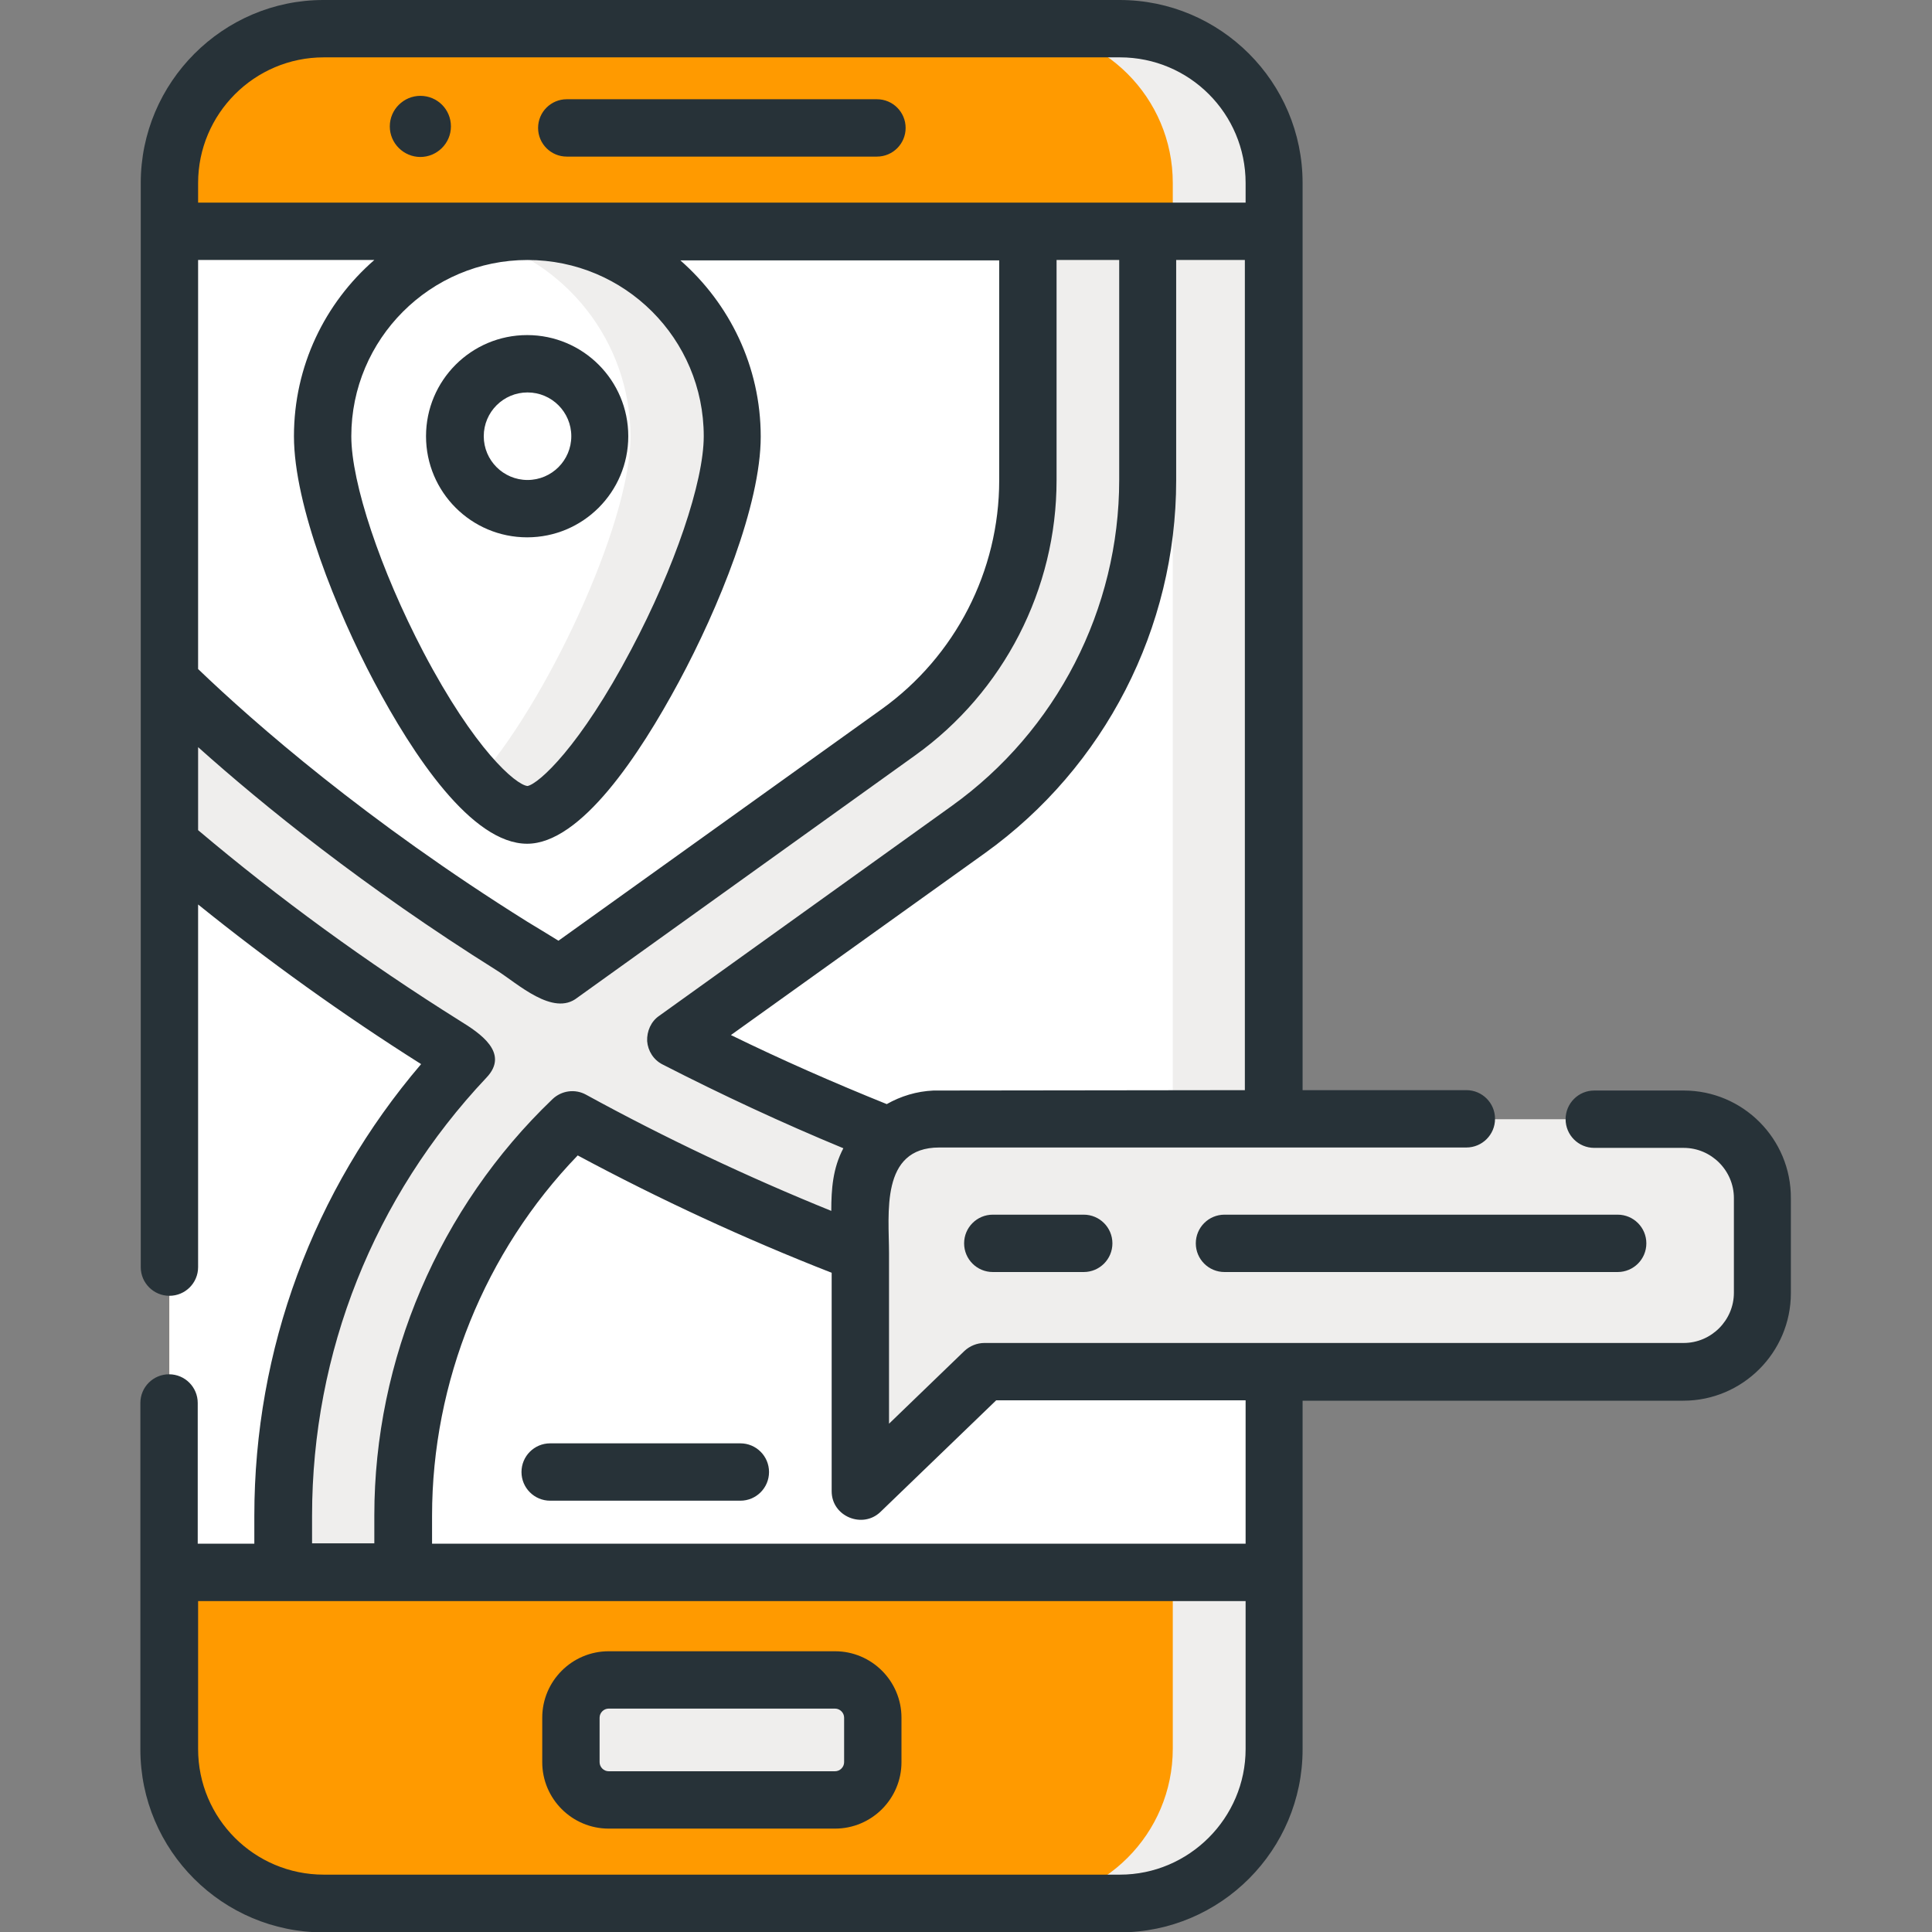 <?xml version="1.0" encoding="utf-8"?>
<!-- Generator: Adobe Illustrator 24.0.2, SVG Export Plug-In . SVG Version: 6.00 Build 0)  -->
<svg version="1.1" id="Layer_1" xmlns:svgjs="http://svgjs.com/svgjs"
	 xmlns="http://www.w3.org/2000/svg" xmlns:xlink="http://www.w3.org/1999/xlink" x="0px" y="0px" viewBox="0 0 512 512"
	 style="enable-background:new 0 0 512 512;" xml:space="preserve">
<rect x="0" y="0" width="512" height="512" fill="#808080" stroke="none"/>
<style type="text/css">
	.st0{fill:#FFFFFF;}
	.st1{fill:#EFEEED;}
	.st2{fill:#FF9A00;}
	.st3{fill:#273238;}
</style>
<g>
	<g>
		<g>
			<path class="st0" d="M337.7,48.5v414.9c0,22.6-18.3,40.9-40.9,40.9h-211c-22.6,0-40.9-18.3-40.9-40.9V48.5
				c0-22.6,18.3-40.9,40.9-40.9h211C319.4,7.6,337.7,25.9,337.7,48.5z"/>
			<path class="st1" d="M337.7,48.5v414.9c0,22.6-18.3,40.9-40.9,40.9h-211c-22.6,0-40.9-18.3-40.9-40.9V48.5
				c0-22.6,18.3-40.9,40.9-40.9h211C319.4,7.6,337.7,25.9,337.7,48.5z"/>
			<path class="st2" d="M310.8,48.5v414.9c0,22.6-18.3,40.9-40.9,40.9H85.8c-22.6,0-40.9-18.3-40.9-40.9V48.5
				c0-22.6,18.3-40.9,40.9-40.9h184.1C292.5,7.6,310.8,25.9,310.8,48.5z"/>
			<path class="st1" d="M44.9,61.3h292.8v355.3H44.9V61.3z"/>
			<path class="st0" d="M44.9,61.3h265.9v355.3H44.9V61.3z"/>
			<path class="st0" d="M272.4,61.3v65.9c0,23.2-9.9,45.2-26.8,60.7c-2.4,2.2-4.9,4.2-7.5,6.1l-89.3,64c-0.2,0.1-0.3,0.2-0.5,0.3
				c-4.2-2.5-8.4-5.1-12.6-7.7c-46.1-28.8-77.2-56.9-90.9-70.2V61.3H272.4z"/>
			<path class="st0" d="M245.7,61.3v126.6c-2.4,2.2-4.9,4.2-7.5,6.1l-89.3,64c-0.2,0.1-0.3,0.2-0.5,0.3c-4.2-2.5-8.4-5.1-12.6-7.7
				c-46.1-28.8-77.2-56.9-90.9-70.2V61.3H245.7z"/>
			<path class="st0" d="M337.7,363.2v53.5H106.9v-15c0-39.8,16.5-77.7,44.9-104.8c29,15.8,59.2,29.4,90.1,40.5
				c22.6,8.1,45.6,14.9,68.9,20.3C319.7,359.7,328.7,361.5,337.7,363.2L337.7,363.2z"/>
			<path class="st0" d="M310.8,357.6v59.1H106.9v-15c0-39.8,16.5-77.7,44.9-104.8c29,15.8,59.2,29.4,90.1,40.5
				C264.5,345.4,287.5,352.2,310.8,357.6z"/>
			<path class="st1" d="M221.3,477h-60c-5.5,0-10-4.5-10-10v-11.8c0-5.5,4.5-10,10-10h60c5.5,0,10,4.5,10,10V467
				C231.3,472.5,226.8,477,221.3,477z"/>
			<path class="st1" d="M139.8,61.3c-4.7,0-9.2,0.6-13.5,1.7c-23.5,6-40.8,27.3-40.8,52.6c0,23.5,22.2,71.8,40.6,91.6
				c5.1,5.5,9.8,8.8,13.7,8.8c17,0,54.3-70.4,54.3-100.3S169.7,61.3,139.8,61.3z M120.6,115.6c0-10.6,8.6-19.2,19.2-19.2
				S159,105,159,115.6s-8.6,19.2-19.2,19.2S120.6,126.2,120.6,115.6z"/>
			<path class="st0" d="M126.3,63c-23.5,6-40.8,27.3-40.8,52.6c0,23.5,22.2,71.8,40.6,91.6c18.1-19.8,41-68.1,41-91.6
				C167,90.3,149.7,69,126.3,63z M139.8,134.8c-10.6,0-19.2-8.6-19.2-19.2s8.6-19.2,19.2-19.2S159,105,159,115.6
				C158.9,126.2,150.4,134.8,139.8,134.8z"/>
			<g>
				<path class="st1" d="M253.3,307.6c-25.3-9-50.1-19.8-74.1-32.2l77.5-55.6c29.8-21.3,47.6-56,47.6-92.6V61.3h-31.8v65.9
					c0,26.4-12.8,51.4-34.3,66.8l-89.3,64c-0.2,0.1-0.3,0.2-0.5,0.3c-4.2-2.5-8.4-5.1-12.6-7.7c-46.1-28.8-77.2-56.9-90.9-70.2v43.1
					c17.4,14.9,41.9,33.9,73,53.5c1.8,1.1,3.6,2.2,5.4,3.3C92.7,312.9,75,356.3,75,401.7v15h31.8v-15c0-39.8,16.5-77.7,44.9-104.8
					c29,15.8,59.2,29.4,90.1,40.5c31.3,11.2,63.3,19.9,95.8,25.9v-32.4C309.1,325.2,280.9,317.4,253.3,307.6L253.3,307.6z"/>
				<path class="st1" d="M446.2,363.5H260.9L228,395.3v-77.8c0-11.5,9.4-20.9,20.9-20.9h197.2c11.5,0,20.9,9.4,20.9,20.9v25.1
					C467.1,354.1,457.7,363.5,446.2,363.5z"/>
			</g>
		</g>
		<g>
			<path class="st3" d="M166.5,115.6c0-14.8-12-26.8-26.8-26.8s-26.8,12-26.8,26.8s12,26.8,26.8,26.8S166.5,130.4,166.5,115.6z
				 M128.2,115.6c0-6.4,5.2-11.6,11.6-11.6c6.4,0,11.6,5.2,11.6,11.6s-5.2,11.6-11.6,11.6S128.2,122,128.2,115.6z"/>
			<path class="st3" d="M196.2,382.5h-50.4c-4.2,0-7.6,3.4-7.6,7.6s3.4,7.6,7.6,7.6h50.4c4.2,0,7.6-3.4,7.6-7.6
				S200.4,382.5,196.2,382.5z"/>
			<path class="st3" d="M316.9,329.5c0,4.2,3.4,7.6,7.6,7.6h104.2c4.2,0,7.6-3.4,7.6-7.6s-3.4-7.6-7.6-7.6H324.5
				C320.3,321.9,316.9,325.3,316.9,329.5z"/>
			<path class="st3" d="M263.1,321.9c-4.2,0-7.6,3.4-7.6,7.6s3.4,7.6,7.6,7.6h24.1c4.2,0,7.6-3.4,7.6-7.6s-3.4-7.6-7.6-7.6H263.1z"
				/>
			<path class="st3" d="M446.2,289h-23.7c-4.2,0-7.6,3.4-7.6,7.6s3.4,7.6,7.6,7.6h23.7c7.3,0,13.3,6,13.3,13.3v25.1
				c0,7.3-6,13.3-13.3,13.3H337.7l0,0h-76.8c-2,0-3.9,0.8-5.3,2.1l-20,19.3v-45.2c0-10.4-2.4-28,13.3-28h139.7
				c4.2,0,7.6-3.4,7.6-7.6s-3.4-7.6-7.6-7.6h-43.4V48.5c0-26.8-21.8-48.5-48.5-48.5h-211C59.1,0,37.3,21.8,37.3,48.5v287.3
				c0,4.2,3.4,7.6,7.6,7.6s7.6-3.4,7.6-7.6v-96.1c18.5,14.9,38.2,29.1,59.1,42.3C83,315.5,67.4,357.6,67.4,401.7v7.4h-15v-37.3
				c0-4.2-3.4-7.6-7.6-7.6s-7.6,3.4-7.6,7.6v91.8c0,26.8,21.8,48.5,48.5,48.5h211c26.8,0,48.5-21.8,48.5-48.5v-92.4h100.9
				c15.7,0,28.5-12.8,28.5-28.5v-25.1C474.7,301.8,461.9,289,446.2,289L446.2,289z M264,371.1h66.1v38H114.5v-7.4
				c0-35.5,14-70,38.6-95.5c21.8,11.7,44.3,22.1,67.3,31.1v57.9c0,6.7,8.2,10,12.9,5.5L264,371.1z M248.9,289c-0.5,0-1,0-1.5,0
				c-4.5,0.2-8.7,1.5-12.4,3.6c-13.9-5.6-27.8-11.7-41.3-18.3l67.3-48.2c31.8-22.8,50.7-59.7,50.7-98.8V68.9h18.2v220L248.9,289
				L248.9,289z M52.5,68.9h46.7C86.1,80.3,77.9,97,77.9,115.6c0,18.4,11.4,46.5,21.2,65c10.4,19.6,25.9,43,40.6,43
				c14.2,0,29.7-23.4,40.2-42.9s21.7-46.9,21.7-65c0-18.6-8.3-35.3-21.3-46.7h84.5v58.3c0,24-11.6,46.6-31.1,60.6L148,249.3
				c-2.8-1.7-5.5-3.4-8.2-5c-42.7-26.7-72.3-52.6-87.3-67V68.9L52.5,68.9z M112.2,172.8C100.8,151,93.1,128,93.1,115.6
				c0-25.7,20.9-46.7,46.7-46.7s46.7,20.9,46.7,46.7c0,12.1-7.7,34.8-19.2,56.5c-13.6,25.8-24.5,35.6-27.5,36.2
				C136.7,208,125.8,198.7,112.2,172.8L112.2,172.8z M85.8,15.2h211c18.4,0,33.3,14.9,33.3,33.3v5.2H52.5v-5.2
				C52.5,30.2,67.4,15.2,85.8,15.2L85.8,15.2z M82.7,401.7c0-43.3,16.4-84.5,46.2-116.1c6.3-6.6-1.9-11.9-6.9-15
				C97.1,255,73.8,238,52.5,220v-22c17.1,15.3,43.8,37,79.2,59.2c5.4,3.4,14.9,12.3,21.3,7.2l89.5-64.2
				c23.5-16.8,37.5-44.1,37.5-72.9V68.9h16.6v58.3c0,34.2-16.6,66.5-44.4,86.4l-77.5,55.6c-2.2,1.5-3.3,4.1-3.2,6.7
				c0.2,2.6,1.7,5,4.1,6.2c15.6,8,31.7,15.5,47.9,22.2c-2.8,5.3-3.2,10.8-3.2,16.6c-22.2-9-44-19.3-65-30.8
				c-2.9-1.6-6.5-1.1-8.9,1.2c-30,28.7-47.2,68.9-47.2,110.3v7.4H82.7V401.7z M296.8,496.8h-211c-18.4,0-33.3-14.9-33.3-33.3v-39.2
				h277.6v39.2C330.1,481.8,315.1,496.8,296.8,496.8L296.8,496.8z"/>
			<path class="st3" d="M111.4,41.6c4.4,0,8.1-3.6,8.1-8.1s-3.6-8.1-8.1-8.1c-4.4,0-8.1,3.6-8.1,8.1S107,41.6,111.4,41.6z"/>
			<path class="st3" d="M150.2,41.5h82.2c4.2,0,7.6-3.4,7.6-7.6s-3.4-7.6-7.6-7.6h-82.2c-4.2,0-7.6,3.4-7.6,7.6S146,41.5,150.2,41.5
				z"/>
			<path class="st3" d="M221.3,437.6h-60c-9.7,0-17.6,7.9-17.6,17.6V467c0,9.7,7.9,17.6,17.6,17.6h60c9.7,0,17.6-7.9,17.6-17.6
				v-11.8C238.9,445.5,231,437.6,221.3,437.6z M223.7,467c0,1.3-1.1,2.4-2.4,2.4h-60c-1.3,0-2.4-1.1-2.4-2.4v-11.8
				c0-1.3,1.1-2.4,2.4-2.4h60c1.3,0,2.4,1.1,2.4,2.4V467z"/>
		</g>
	</g>
</g>
</svg>
